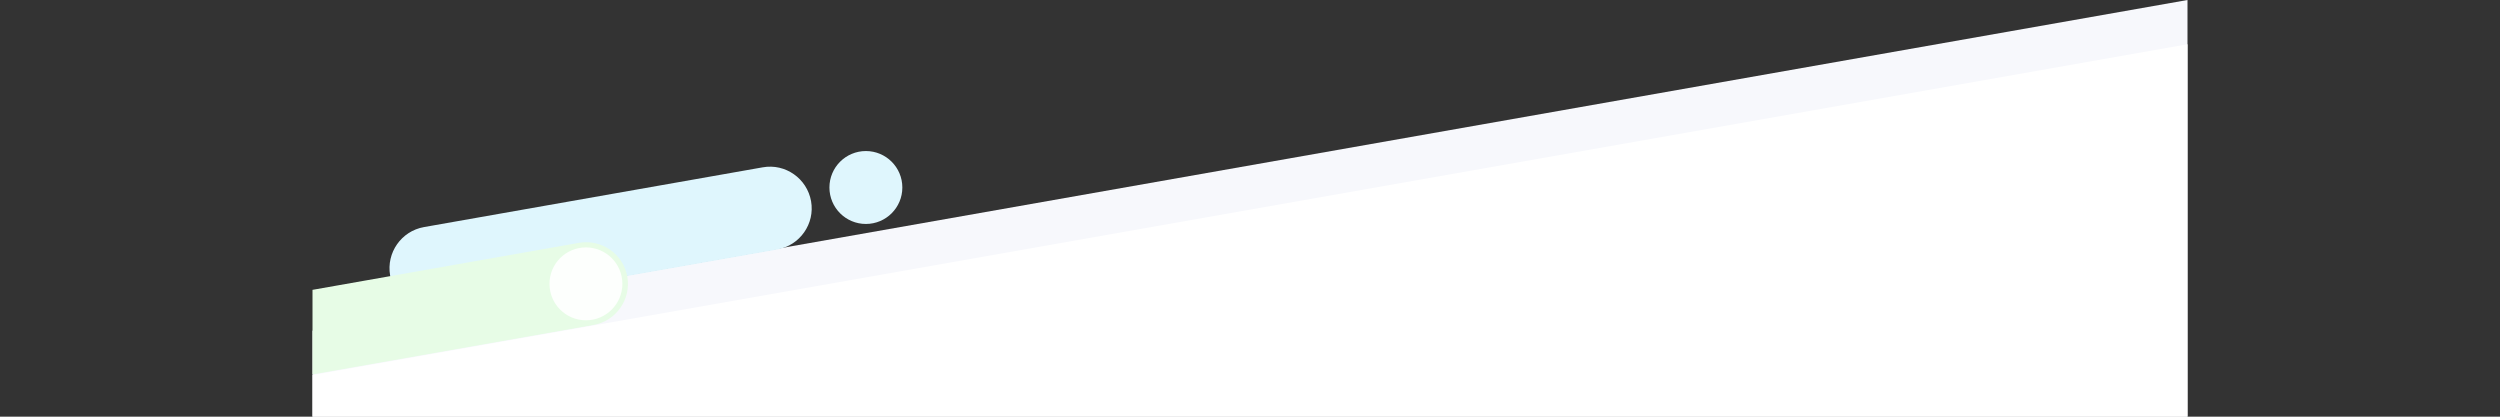 <?xml version="1.0" encoding="utf-8"?>
<!-- Generator: Adobe Illustrator 25.0.1, SVG Export Plug-In . SVG Version: 6.00 Build 0)  -->
<svg version="1.1" id="Layer_1" xmlns="http://www.w3.org/2000/svg" xmlns:xlink="http://www.w3.org/1999/xlink" x="0px" y="0px"
	 viewBox="0 0 1920 320" style="enable-background:new 0 0 1920 320;" xml:space="preserve">
<rect x="0" y="0" width="1920" height="320" fill="#333333" stroke="none"/>
<style type="text/css">
	.st0{fill:#F7F8FC;}
	.st1{fill:#DFF6FD;}
	.st2{fill:#E7FCE6;}
	.st3{opacity:0.9;fill:#FFFFFF;enable-background:new    ;}
	.st4{fill:#FFFFFF;}
</style>
<path class="st0" d="M1680,320H240v-66L1680,0V320z"/>
<path class="st1" d="M325.6,174.4l260.2-45.9c17.4-3.1,34,8.6,37.1,26l0,0c3.1,17.4-8.6,34-26,37.1l-260.2,45.9
	c-17.4,3.1-34-8.6-37.1-26l0,0C296.6,194.1,308.2,177.5,325.6,174.4z"/>
<circle class="st1" cx="665" cy="144" r="28"/>
<g>
	<path class="st2" d="M240,287.6l215.8-38c17.4-3.1,29-19.7,26-37.1c-3.1-17.4-19.7-29-37.1-26L240,222.6V287.6z"/>
</g>
<circle class="st3" cx="450" cy="218" r="28"/>
<path class="st4" d="M1680,320H240v-32L1680,34V320z"/>
</svg>
